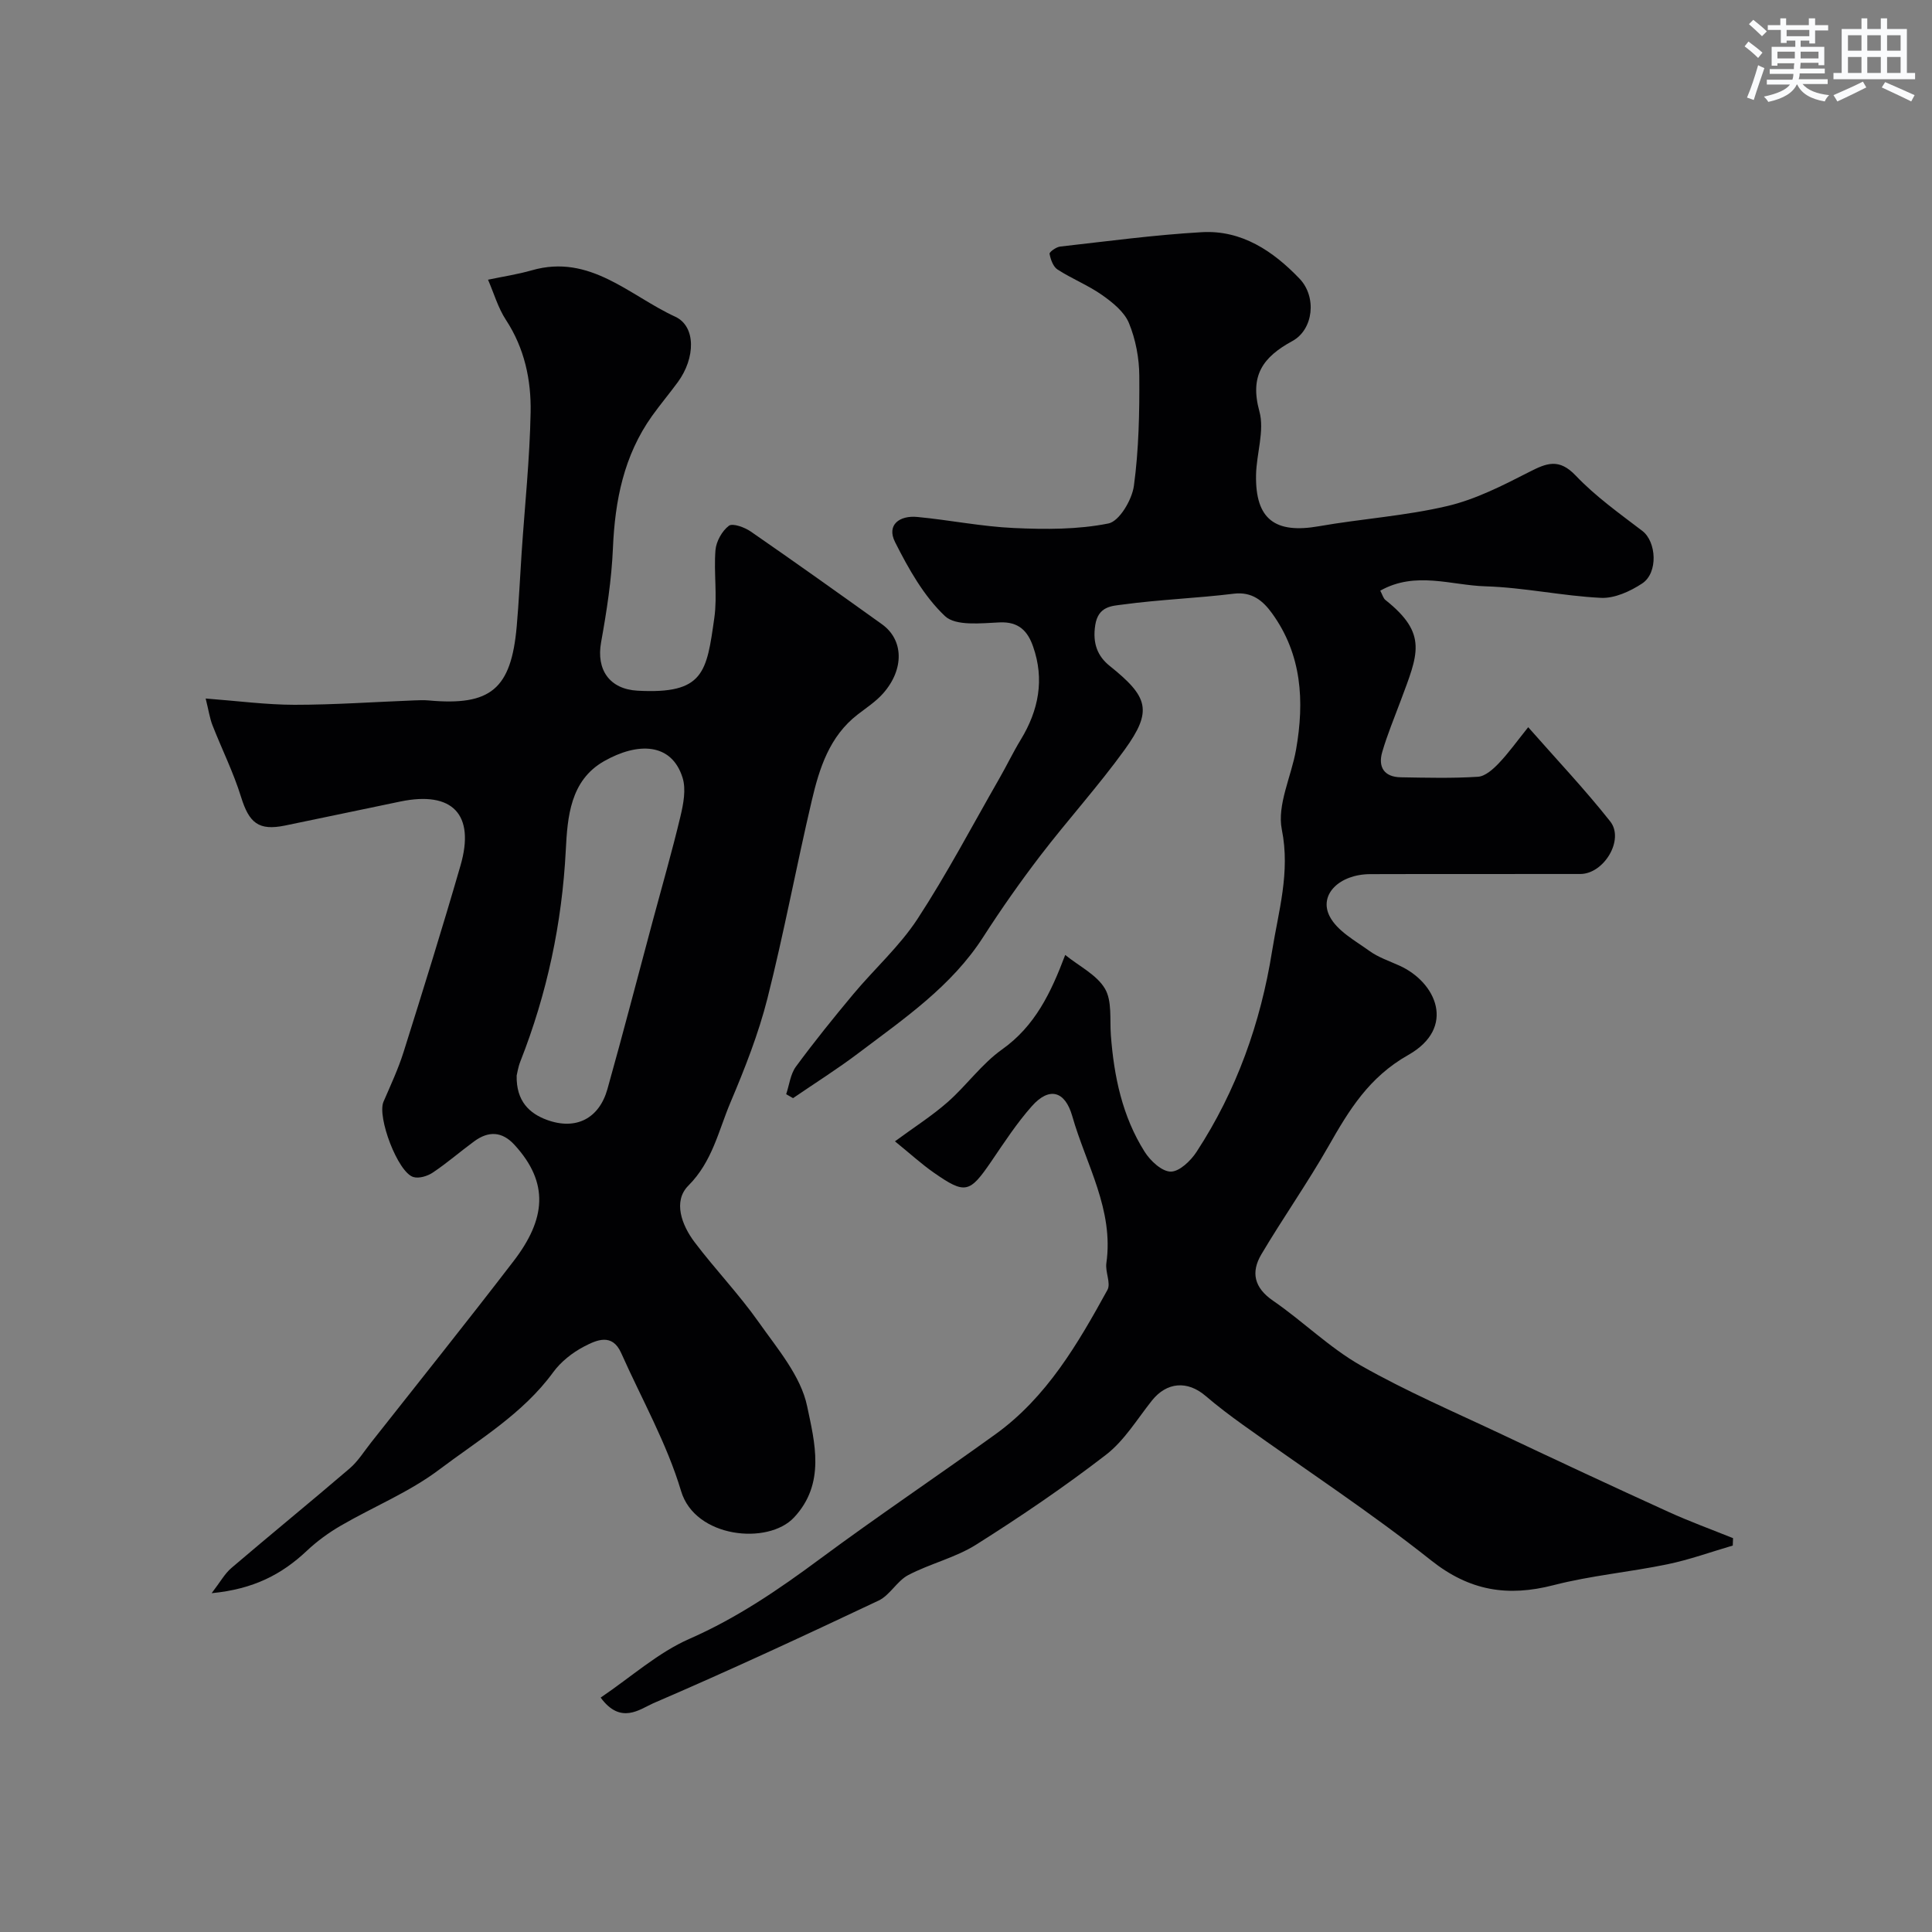 <svg enable-background="new 0 0 400 400" viewBox="0 0 400 400" xmlns="http://www.w3.org/2000/svg"><rect x="0" y="0" width="400" height="400" fill="#808080" stroke="none"/><path d="m124.36 351.47c6.4-4.34 11.91-9.33 18.37-12.16 9.85-4.32 18.48-10.21 27.02-16.54 11.93-8.84 24.28-17.13 36.33-25.81 10.63-7.66 17.06-18.72 23.2-29.89.76-1.38-.48-3.72-.22-5.54 1.58-11.08-4.21-20.43-7.06-30.45-1.5-5.26-4.78-6.09-8.34-2.09-3.13 3.52-5.74 7.53-8.41 11.45-4.51 6.6-5.4 6.88-11.92 2.34-2.55-1.78-4.86-3.9-8.04-6.48 3.98-2.93 7.67-5.27 10.91-8.12 3.92-3.45 7.05-7.91 11.26-10.9 6.85-4.86 10.13-11.76 13.08-19.57 2.95 2.38 6.54 4.12 8.23 6.99 1.5 2.55.98 6.34 1.22 9.59.64 8.56 2.37 16.85 7 24.18 1.18 1.87 3.55 4.08 5.39 4.1 1.79.02 4.14-2.23 5.34-4.07 8.29-12.67 13.29-26.76 15.65-41.58 1.31-8.22 3.8-16.3 2.02-25.16-1.03-5.12 1.98-11.01 2.95-16.59 1.75-9.98 1.21-19.66-4.99-28.21-1.85-2.55-4.11-4.5-7.91-4.04-7.66.94-15.4 1.21-23.03 2.25-2.14.29-5.03.29-5.65 4.24-.59 3.79.47 6.44 2.99 8.46 8.03 6.43 8.91 9.3 3.09 17.36-5.47 7.57-11.78 14.52-17.46 21.94-4.16 5.44-8.11 11.06-11.81 16.82-6.56 10.22-16.36 16.88-25.75 23.98-4.39 3.33-9.08 6.27-13.63 9.39-.47-.27-.95-.55-1.42-.82.65-1.92.87-4.15 2.02-5.71 3.78-5.14 7.8-10.12 11.89-15.02 4.37-5.23 9.57-9.89 13.27-15.54 6.13-9.38 11.36-19.35 16.95-29.09 1.53-2.66 2.85-5.44 4.45-8.06 3.69-6.07 4.93-12.45 2.54-19.26-1.11-3.18-2.94-5.18-6.92-5-3.85.17-9.1.8-11.33-1.31-4.38-4.14-7.55-9.81-10.32-15.3-1.83-3.62.96-5.57 4.59-5.22 6.68.63 13.31 1.99 20 2.29 6.52.3 13.23.33 19.57-.94 2.26-.45 4.88-4.88 5.28-7.78 1.02-7.51 1.17-15.17 1.12-22.77-.02-3.67-.75-7.55-2.14-10.93-.95-2.32-3.37-4.27-5.54-5.8-2.89-2.04-6.27-3.37-9.25-5.3-.91-.59-1.43-2.08-1.65-3.25-.07-.37 1.36-1.4 2.18-1.5 9.78-1.1 19.55-2.42 29.36-2.98 8.25-.47 14.77 3.93 20.22 9.63 3.61 3.78 2.88 10.53-1.49 12.91-6.1 3.32-8.86 7.14-6.83 14.55 1.11 4.04-.62 8.79-.69 13.23-.15 9.12 3.93 12.16 13.03 10.56 8.83-1.55 17.87-2.13 26.57-4.18 5.88-1.38 11.49-4.26 16.93-7.04 3.65-1.87 6.2-2.9 9.66.74 4.09 4.3 9.04 7.83 13.79 11.45 2.91 2.22 3.33 8.67-.05 10.89-2.46 1.62-5.69 3.1-8.5 2.97-8-.39-15.95-2.15-23.94-2.39-7.1-.21-14.47-3.2-21.77.9.46.86.62 1.58 1.07 1.93 8.88 7.06 6.73 11.24 3.12 20.95-1.3 3.49-2.74 6.94-3.78 10.51-.91 3.12.38 5.19 3.83 5.25 5.33.09 10.68.23 15.99-.11 1.51-.1 3.15-1.58 4.32-2.81 2.03-2.13 3.75-4.55 6.08-7.45 5.91 6.72 11.74 12.88 16.98 19.51 2.98 3.77-1.3 10.87-6.19 10.88-14.5.03-28.99-.02-43.49.03-6.35.02-10.72 4.22-8.41 8.73 1.55 3.03 5.28 5.04 8.26 7.19 1.82 1.31 4.06 2.06 6.14 3 7.7 3.45 11.86 12.87 1.88 18.52-8.14 4.6-12.25 11.39-16.49 18.84-4.35 7.64-9.44 14.87-13.93 22.44-2.19 3.7-1.51 6.9 2.42 9.6 6.2 4.26 11.66 9.71 18.15 13.4 9.41 5.35 19.43 9.65 29.25 14.29 11.46 5.42 22.94 10.78 34.47 16.03 4.37 1.99 8.91 3.64 13.37 5.44-.02.51-.04 1.02-.06 1.53-4.51 1.32-8.95 2.93-13.54 3.88-7.82 1.62-15.85 2.33-23.56 4.32-9.51 2.45-17.39 1.2-25.38-5.15-12.51-9.93-25.93-18.72-38.93-28.04-2.65-1.9-5.27-3.88-7.75-6-3.76-3.22-8.03-2.86-11.08.95-3.07 3.85-5.71 8.3-9.52 11.24-8.62 6.65-17.66 12.79-26.87 18.6-4.31 2.72-9.54 3.93-14.09 6.32-2.32 1.22-3.78 4.16-6.12 5.27-15.46 7.31-30.97 14.51-46.68 21.27-2.83 1.27-6.74 4.45-10.87-1.18z" fill="#010103"/><path d="m43.82 329.85c1.8-2.34 2.71-4.04 4.08-5.21 8.12-6.93 16.4-13.68 24.5-20.62 1.71-1.47 2.96-3.5 4.38-5.3 9.87-12.52 19.84-24.97 29.55-37.62 6.65-8.66 7.45-16.17.17-24.09-2.57-2.8-5.38-2.87-8.31-.72-2.9 2.12-5.62 4.5-8.6 6.49-1.09.73-2.85 1.26-4.01.91-3.23-.97-7.54-12.47-6.18-15.59 1.47-3.4 3.05-6.78 4.16-10.3 4.04-12.84 8.05-25.7 11.79-38.63 3.05-10.56-1.68-15.45-12.43-13.23-7.97 1.64-15.94 3.35-23.91 4.98-5.47 1.12-7.43-.52-9.11-5.94-1.57-5.07-3.97-9.87-5.91-14.83-.57-1.46-.79-3.06-1.41-5.53 6.6.5 12.49 1.29 18.38 1.3 8.27 0 16.53-.59 24.8-.91 1-.04 2.01-.08 3 .01 12.84 1.17 17.07-2.35 18.22-15.33.45-5.08.68-10.19 1.02-15.28.65-9.7 1.68-19.38 1.86-29.09.12-6.68-1.27-13.22-5.1-19.07-1.65-2.51-2.5-5.54-3.72-8.34 3.03-.64 6.11-1.1 9.08-1.95 12.06-3.46 20.22 5.26 29.68 9.61 4.31 1.99 4.2 8.54.54 13.54-1.74 2.37-3.64 4.63-5.35 7.02-5.83 8.19-7.67 17.49-8.09 27.37-.28 6.52-1.29 13.04-2.45 19.48-1.03 5.68 1.75 9.7 7.54 10.02 13.77.75 14.31-3.79 15.91-15.13.64-4.57-.14-9.34.23-13.97.15-1.8 1.35-3.96 2.77-5.04.78-.6 3.27.31 4.54 1.19 9.12 6.3 18.15 12.74 27.17 19.2 4.49 3.22 4.64 9.3.24 14.3-1.5 1.7-3.48 2.99-5.29 4.39-5.84 4.52-7.92 11.12-9.49 17.81-3.2 13.62-5.75 27.4-9.18 40.96-1.86 7.35-4.68 14.5-7.64 21.5-2.5 5.9-3.75 12.27-8.73 17.26-3.22 3.22-1.39 8.17 1.29 11.71 4.25 5.62 9.17 10.75 13.23 16.5 3.89 5.52 8.77 11.2 10.07 17.47 1.55 7.4 3.88 16-2.73 23.04-5.37 5.73-20.47 4.25-23.37-5.48-2.95-9.88-8.17-19.08-12.4-28.58-1.87-4.2-5.12-2.68-7.68-1.35-2.42 1.26-4.8 3.14-6.4 5.33-6.29 8.62-15.39 13.97-23.63 20.18-6.17 4.65-13.57 7.65-20.32 11.57-2.52 1.46-4.95 3.23-7.07 5.23-5.13 4.83-10.98 7.93-19.69 8.76zm63.15-107.17c-.12 5.34 2.69 7.88 6.29 9.19 6.01 2.19 10.79-.31 12.5-6.38 3.25-11.57 6.26-23.21 9.38-34.82 1.93-7.2 4-14.36 5.73-21.61.62-2.61 1.21-5.65.44-8.07-2.29-7.26-9.3-7.34-16.24-3.4-7.02 3.99-7.58 11.56-7.93 18.43-.78 15.14-3.87 29.68-9.41 43.75-.47 1.18-.65 2.49-.76 2.91z" fill="#010103"/><g fill="#fafbfc"><path d="m361.2 9.6.8-1c.9.7 1.9 1.4 2.9 2.3l-.9 1.1c-1-1-2-1.8-2.8-2.4zm.5 10.6c.9-2.1 1.6-4.3 2.3-6.7.4.2.8.4 1.3.6-.7 2.1-1.5 4.3-2.2 6.6zm.4-15.2.9-.9c1 .8 2 1.6 2.8 2.4l-1 1c-.9-.9-1.8-1.7-2.7-2.5zm12.5-1.2h1.2v1.4h2.7v1.1h-2.7v2.7h-1.2v-.6h-1.8v1.3h4.9v3.8h-1.2v-.5h-3.7c0 .4-.1.9-.1 1.2h5.1v1h-5.2c0 .5-.1.9-.2 1.2h6v1h-5.2c1.1 1.3 2.9 2 5.5 2.3-.4.4-.7.8-.9 1.3-2.9-.5-4.8-1.6-5.7-3.5h-.1c-.8 1.7-2.7 2.9-5.9 3.6-.2-.4-.6-.8-.9-1.1 2.8-.6 4.6-1.4 5.4-2.5h-4.8v-1h5.3c.1-.3.2-.7.2-1.2h-4.9v-1h5c0-.4 0-.8.1-1.2h-3.5v.5h-1.2v-3.9h4.9v-1.3h-1.8v.5h-1.2v-2.7h-2.7v-1h2.6v-1.4h1.2v1.4h4.7v-1.4zm-6.6 8.3h3.6c0-.4 0-.9 0-1.4h-3.6zm1.9-4.6h4.7v-1.3h-4.7zm6.6 3.2h-3.7v1.4h3.7z"/><path d="m385.3 3.8h1.3v2.2h2.8v-2.2h1.3v2.2h4.1v9.1h1.7v1.3h-16.9v-1.3h1.7v-9.1h4.1v-2.2zm.4 13.1.7 1.2c-1.8.9-3.8 1.9-6 2.9-.2-.4-.5-.8-.8-1.3 2.3-1 4.3-1.9 6.1-2.8zm-3.1-6.4h2.8v-3.2h-2.8zm0 4.6h2.8v-3.3h-2.8zm4-4.6h2.8v-3.2h-2.8zm0 4.6h2.8v-3.3h-2.8zm3.7 1.9c2.1.9 4.1 1.8 6.1 2.7l-.7 1.3c-2.2-1.1-4.2-2-6.1-2.9zm3.2-9.7h-2.8v3.2h2.8zm-2.8 7.8h2.8v-3.3h-2.8z"/></g></svg>